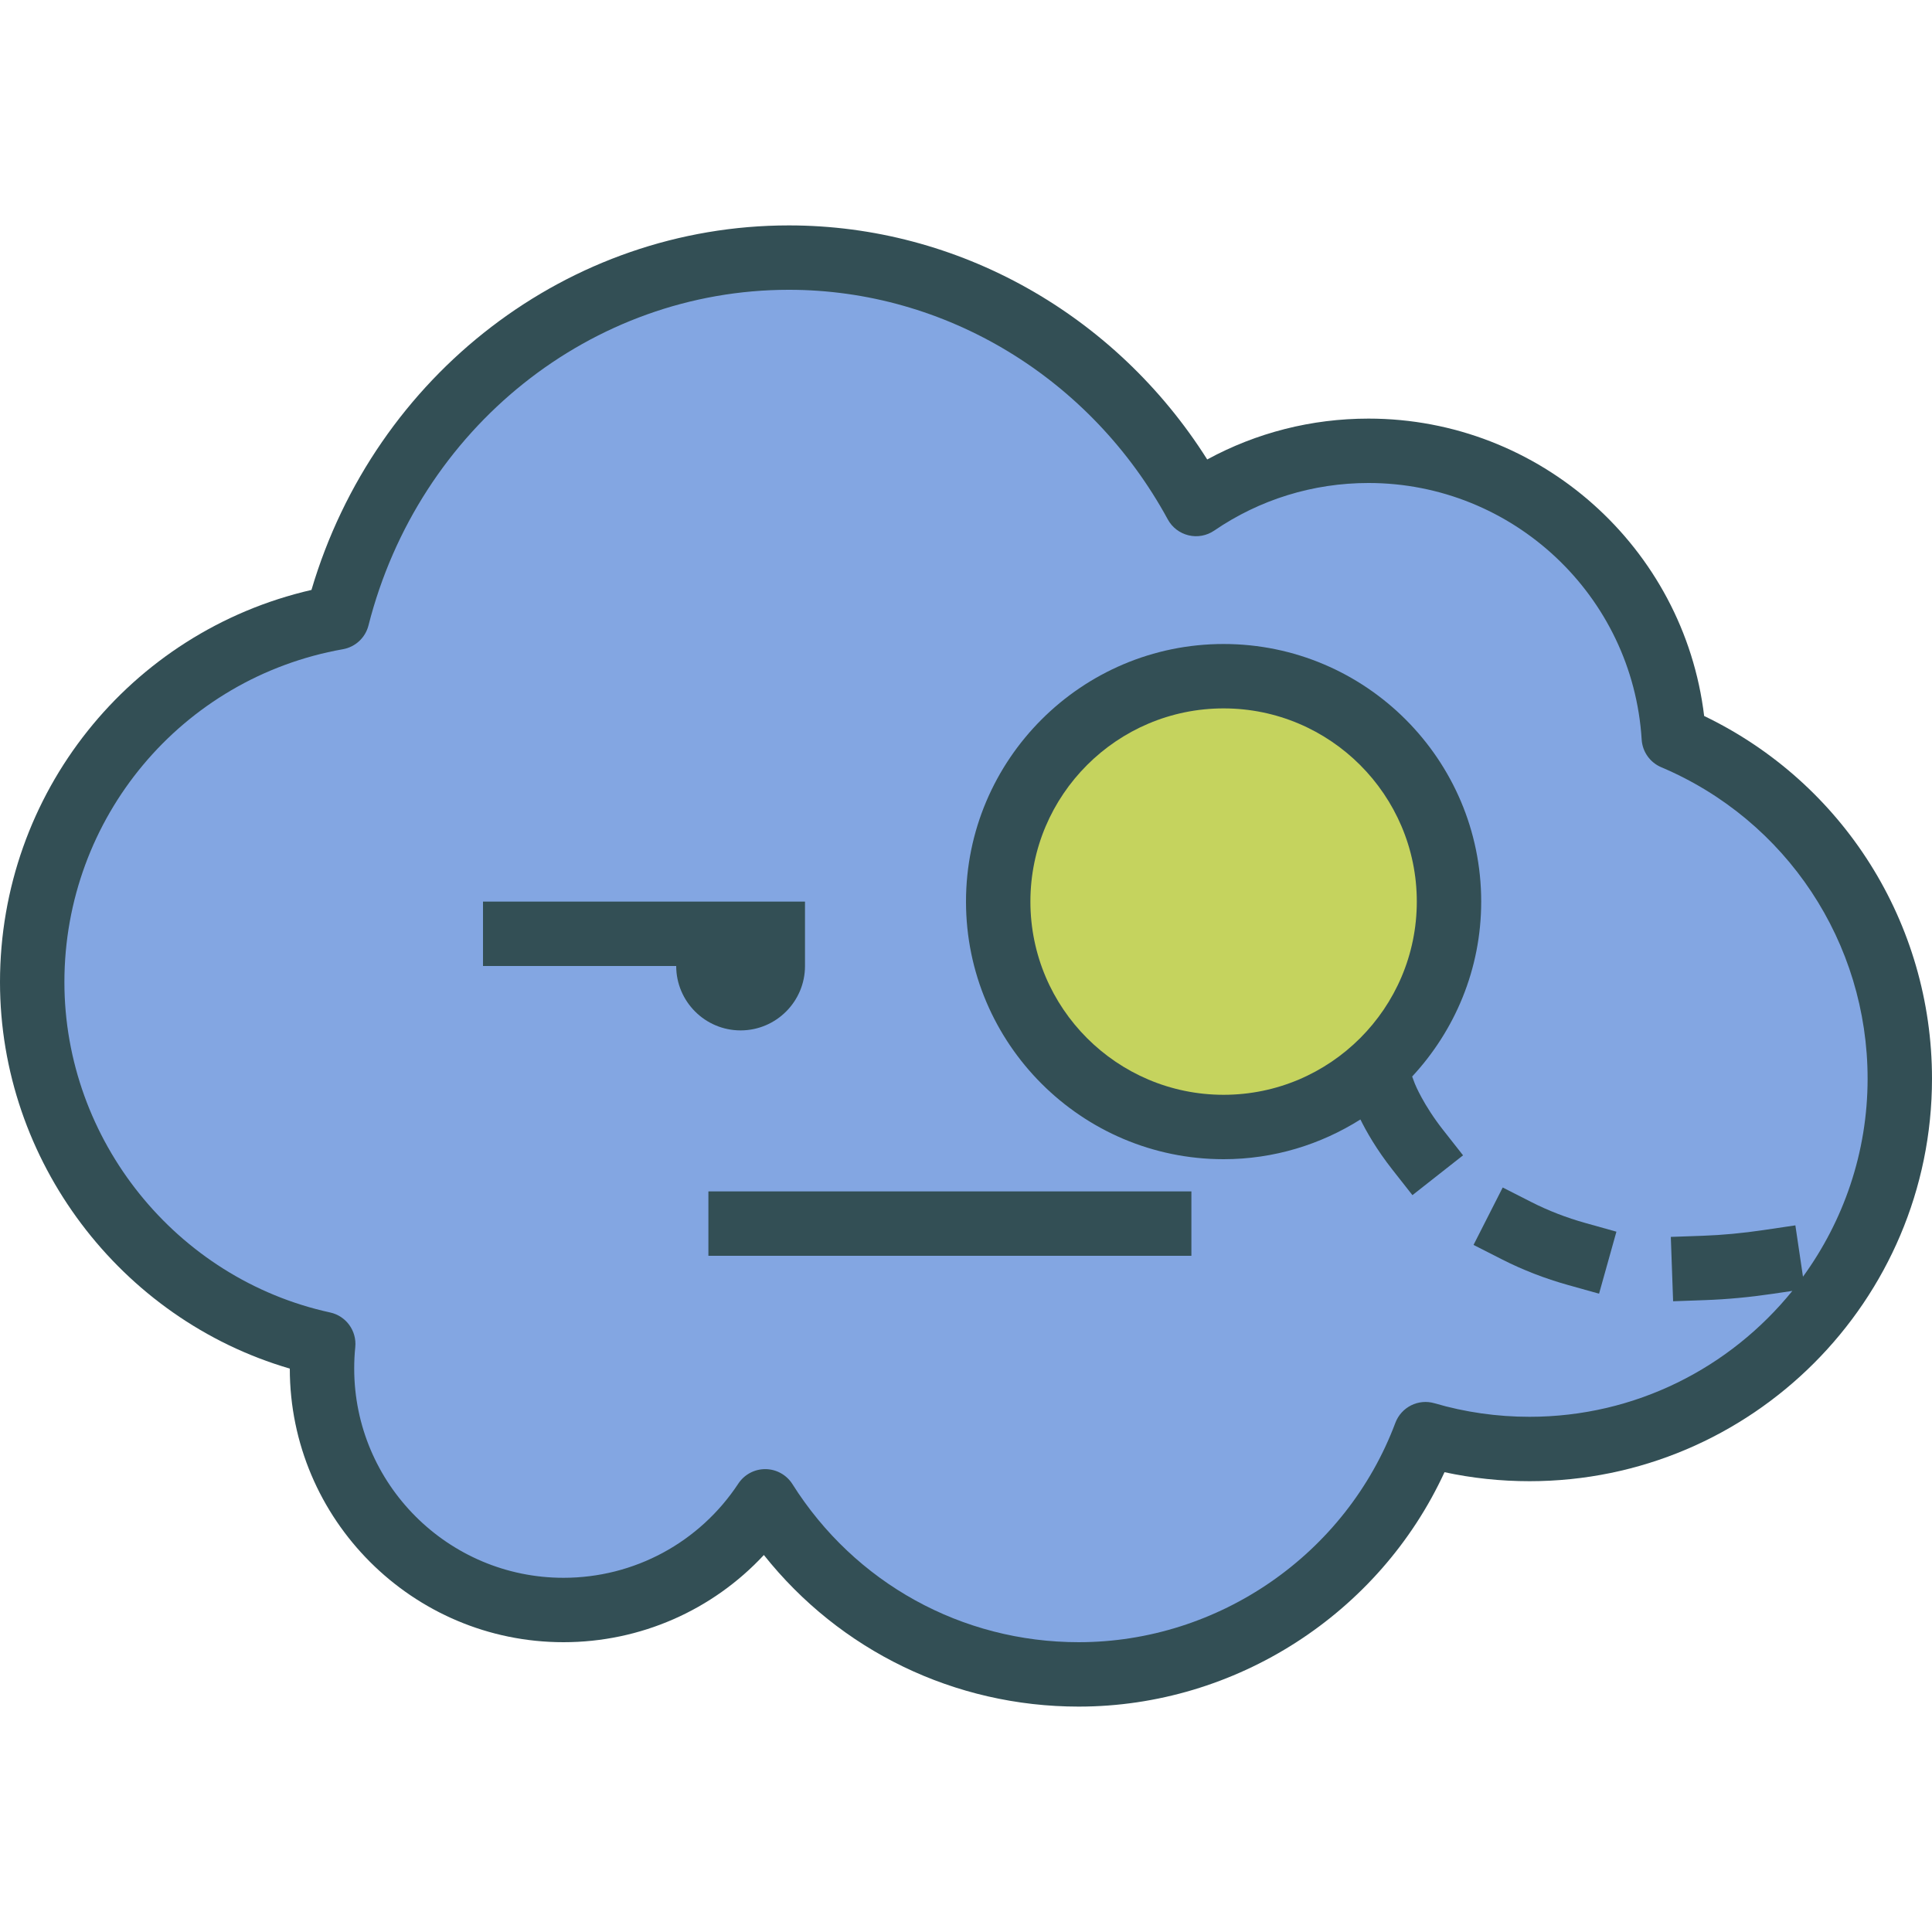 <?xml version="1.0" encoding="iso-8859-1"?>
<!-- Generator: Adobe Illustrator 19.0.0, SVG Export Plug-In . SVG Version: 6.00 Build 0)  -->
<svg version="1.1" id="Layer_1" xmlns="http://www.w3.org/2000/svg" xmlns:xlink="http://www.w3.org/1999/xlink" x="0px" y="0px"
	 viewBox="0 0 512 512" style="enable-background:new 0 0 512 512;" xml:space="preserve">
<path style="fill:#334F55;" d="M451.617,189.742c-5.358-44.596-43.467-78.808-88.95-78.808c-15.067,0-29.675,3.721-42.742,10.829
	c-24.308-38.475-66.017-62.029-110.858-62.029c-58.358,0-109.642,39.454-126.525,96.604C34.392,167.425,0,210.292,0,260.267
	c0,47.358,31.892,89.317,76.8,102.425c0.017,39.983,32.55,72.508,72.533,72.508c20.375,0,39.492-8.467,53.1-23.108
	c20.15,25.35,50.558,40.175,83.433,40.175c41.65,0,79.683-24.667,96.942-62.117c7.367,1.583,14.908,2.383,22.525,2.383
	c58.817,0,106.667-47.85,106.667-106.667C512,244.658,488.467,207.475,451.617,189.742z"/>
<path style="fill:#83A6E2;" d="M477.807,338.341l-2.015-13.607l-8.442,1.25c-5.517,0.817-10.917,1.325-16.042,1.508l-8.525,0.3
	l0.608,17.058l8.533-0.308c5.75-0.2,11.775-0.767,17.925-1.675l5.14-0.761c-16.439,20.322-41.541,33.361-69.656,33.361
	c-8.575,0-17.042-1.208-25.158-3.583c-4.3-1.267-8.817,1.017-10.392,5.192c-13.042,34.767-46.767,58.125-83.917,58.125
	c-30.967,0-59.325-15.658-75.858-41.883c-1.542-2.45-4.233-3.95-7.133-3.983c-0.025,0-0.058,0-0.083,0
	c-2.867,0-5.542,1.442-7.125,3.833c-10.308,15.633-27.625,24.967-46.333,24.967c-30.583,0-55.467-24.883-55.467-55.467
	c0-1.908,0.092-3.8,0.283-5.658c0.433-4.317-2.433-8.275-6.675-9.192c-40.8-8.9-70.408-45.717-70.408-87.55
	c0-43.517,31.042-80.617,73.808-88.217c3.3-0.583,5.95-3.05,6.775-6.3c13.308-52.371,59.117-88.95,111.417-88.95
	c41.508,0,79.983,23.317,100.408,60.846c1.15,2.121,3.15,3.65,5.492,4.217c2.35,0.575,4.825,0.108,6.817-1.25
	c12.067-8.25,26.2-12.613,40.883-12.613c38.242,0,70.042,29.867,72.392,67.992c0.2,3.229,2.208,6.071,5.192,7.333
	c33.217,14.071,54.683,46.471,54.683,82.542C494.933,305.474,488.53,323.572,477.807,338.341z"/>
<g>
	<rect x="187.733" y="315.733" style="fill:#334F55;" width="128" height="17.067"/>
	<path style="fill:#334F55;" d="M341.333,238.933c-9.408,0-17.067,7.654-17.067,17.067c0,9.408,7.658,17.067,17.067,17.067
		c9.408,0,17.067-7.658,17.067-17.067C358.4,246.588,350.742,238.933,341.333,238.933z"/>
	<path style="fill:#334F55;" d="M213.333,256v-17.067H128V256h51.2c0,9.408,7.658,17.067,17.067,17.067S213.333,265.408,213.333,256
		z"/>
	<path style="fill:#334F55;" d="M374.917,287.108l-0.681-1.818c11.316-12.188,18.298-28.454,18.298-46.357
		c0-37.642-30.625-68.267-68.267-68.267S256,201.292,256,238.933s30.625,68.267,68.267,68.267c13.328,0,25.737-3.898,36.258-10.529
		c1.526,3.095,4.223,7.895,8.509,13.346l5.275,6.708l13.417-10.55l-5.275-6.708C377.217,292.808,375.033,287.417,374.917,287.108z"
		/>
</g>
<path style="fill:#C5D35E;" d="M273.067,238.933c0-28.233,22.967-51.2,51.2-51.2s51.2,22.967,51.2,51.2s-22.967,51.2-51.2,51.2
	S273.067,267.167,273.067,238.933z"/>
<path style="fill:#334F55;" d="M405.842,318.567l-7.608-3.867l-7.733,15.217l7.608,3.867c5.458,2.775,11.333,5.05,17.442,6.758
	l8.217,2.3l4.6-16.433l-8.217-2.3C415.117,322.7,410.3,320.833,405.842,318.567z"/>
<g>
</g>
<g>
</g>
<g>
</g>
<g>
</g>
<g>
</g>
<g>
</g>
<g>
</g>
<g>
</g>
<g>
</g>
<g>
</g>
<g>
</g>
<g>
</g>
<g>
</g>
<g>
</g>
<g>
</g>
</svg>
